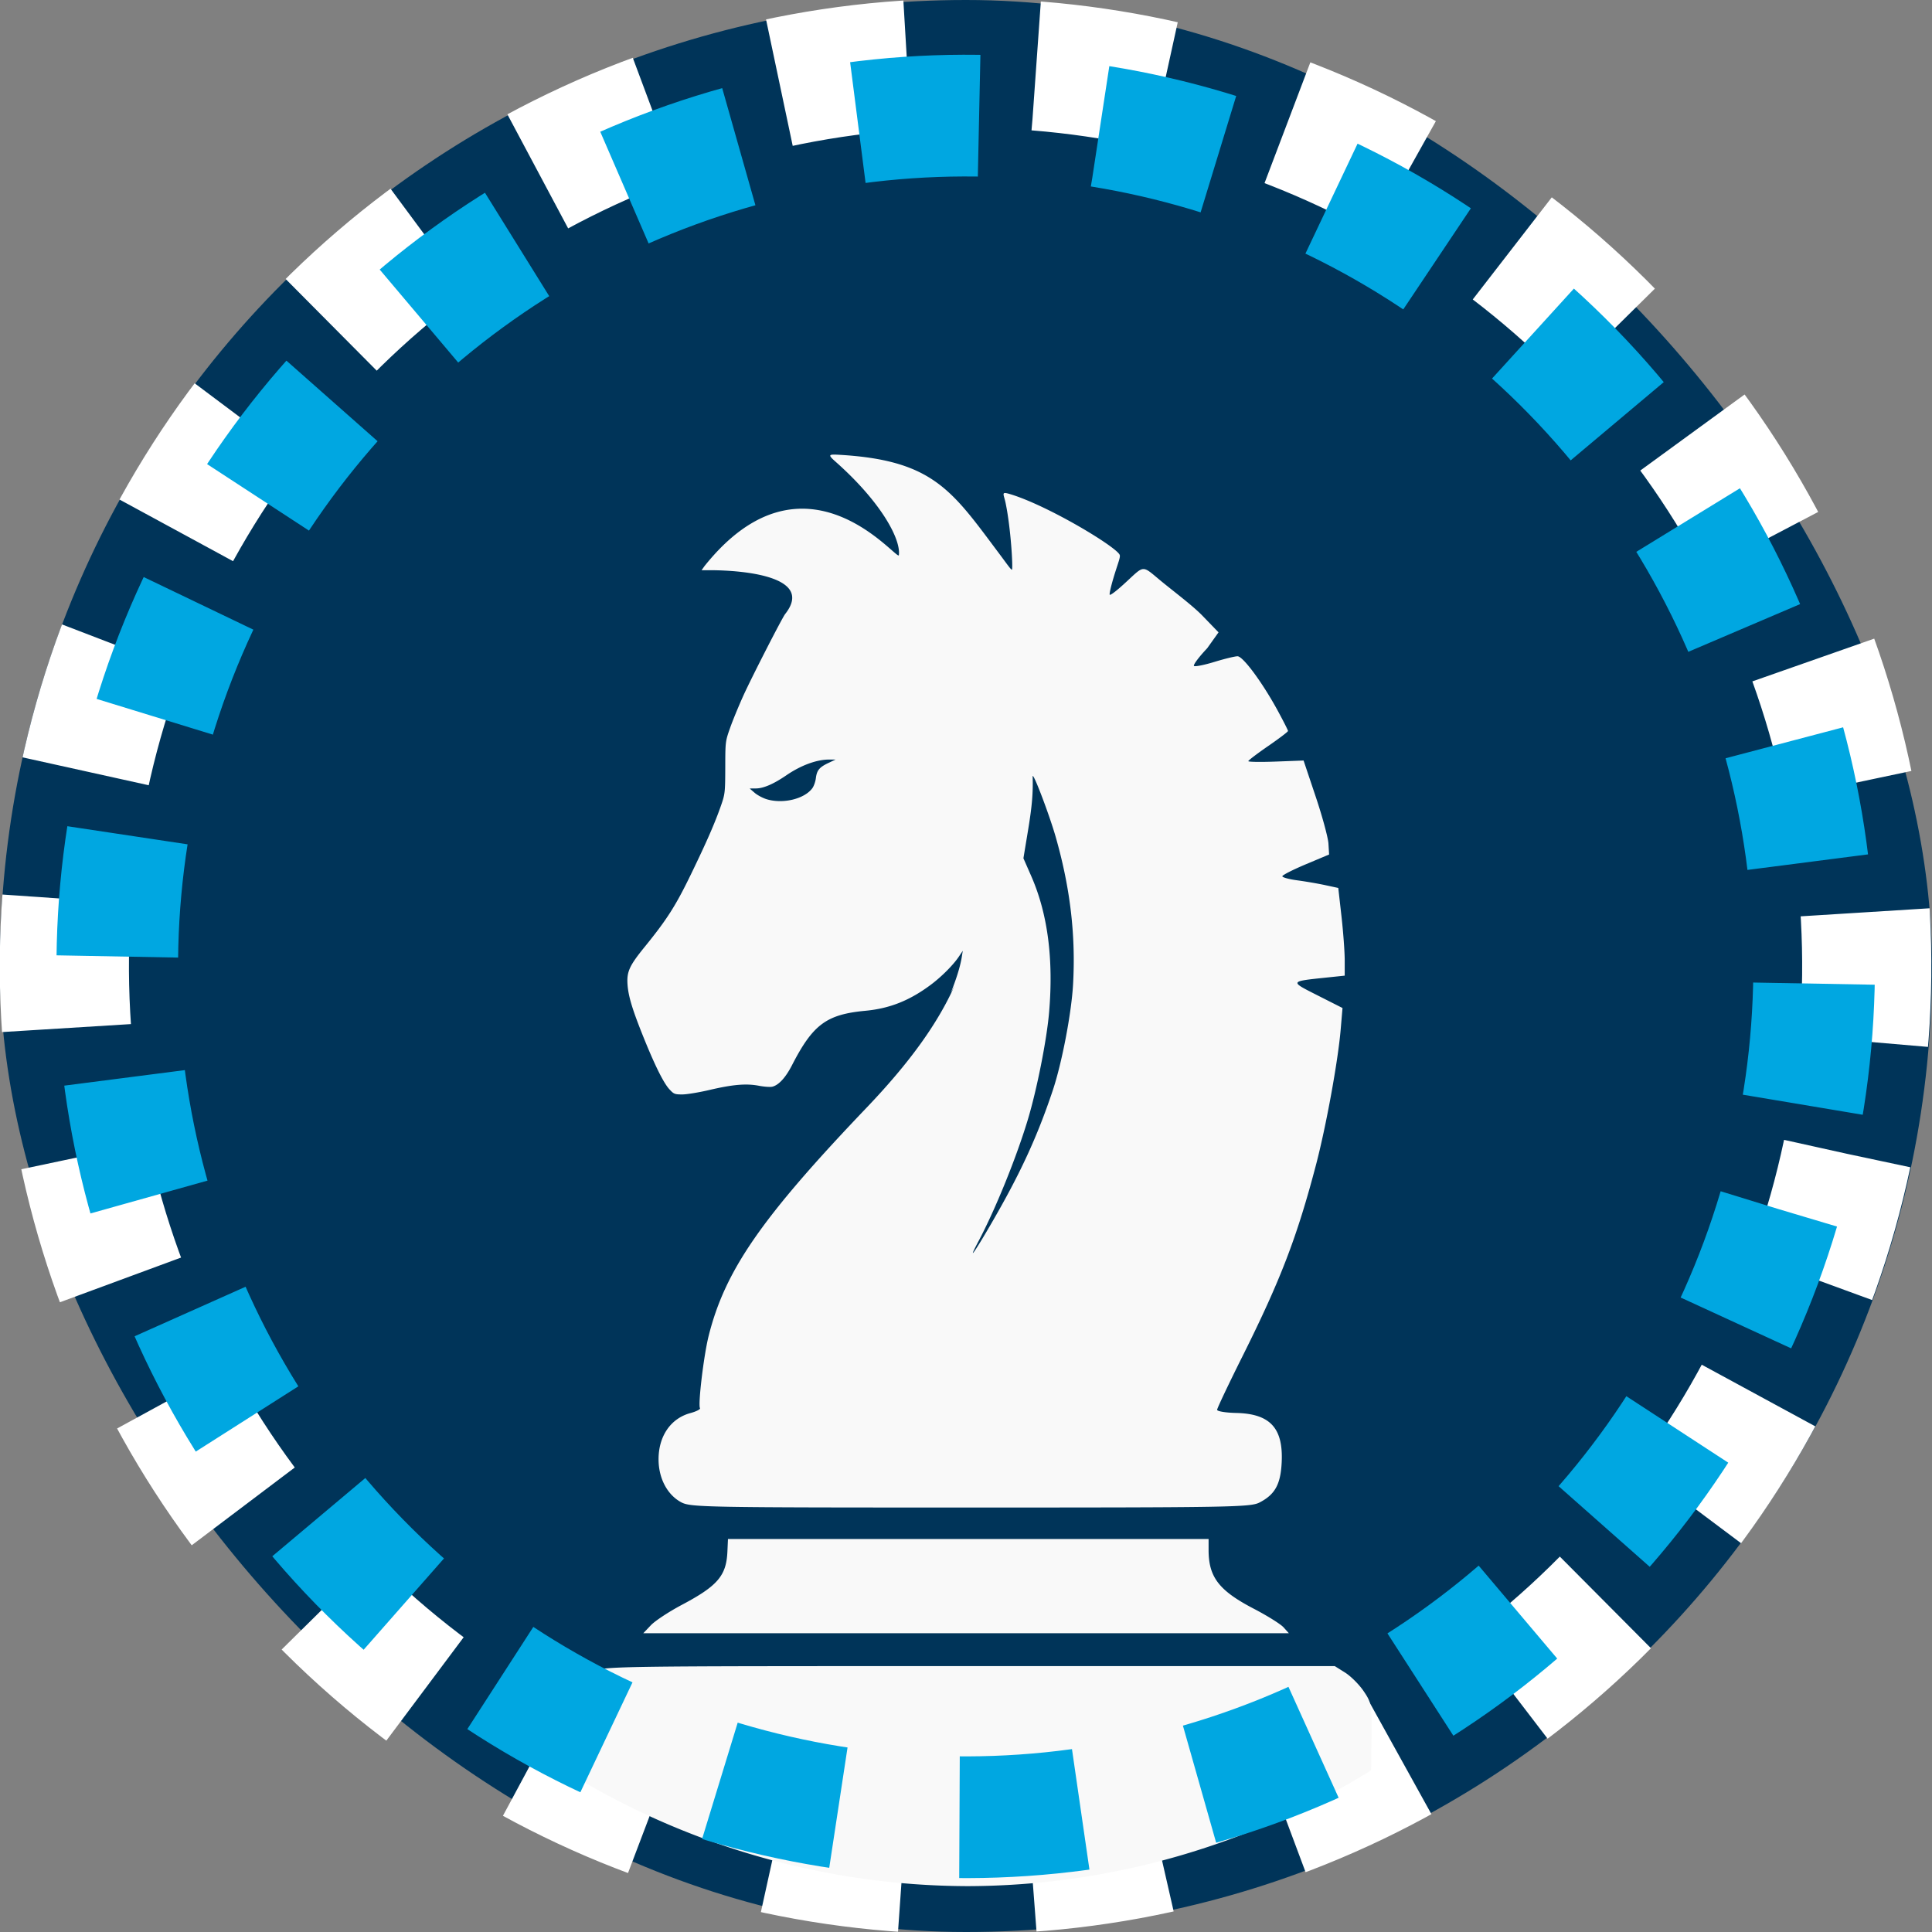 <?xml version="1.0" encoding="UTF-8" standalone="no"?>
<!-- Created with Inkscape (http://www.inkscape.org/) -->

<svg
   width="200mm"
   height="200mm"
   viewBox="0 0 200 200"
   version="1.1"
   id="svg1"
   xml:space="preserve"
   sodipodi:docname="resoluts_symbolo_dark.svg"
   inkscape:version="1.3.2 (091e20ef0f, 2023-11-25, custom)"
   xmlns:inkscape="http://www.inkscape.org/namespaces/inkscape"
   xmlns:sodipodi="http://sodipodi.sourceforge.net/DTD/sodipodi-0.dtd"
   xmlns="http://www.w3.org/2000/svg"
   xmlns:svg="http://www.w3.org/2000/svg"
   xmlns:rdf="http://www.w3.org/1999/02/22-rdf-syntax-ns#"
   xmlns:cc="http://creativecommons.org/ns#"
   xmlns:dc="http://purl.org/dc/elements/1.1/"><rect x="0" y="0" width="200" height="200" fill="#808080" stroke="none"/><sodipodi:namedview
     id="namedview1"
     pagecolor="#ffffff"
     bordercolor="#000000"
     borderopacity="0.25"
     inkscape:showpageshadow="2"
     inkscape:pageopacity="0.0"
     inkscape:pagecheckerboard="0"
     inkscape:deskcolor="#d1d1d1"
     inkscape:document-units="mm"
     inkscape:zoom="0.8334375"
     inkscape:cx="377.95276"
     inkscape:cy="377.35283"
     inkscape:window-width="1920"
     inkscape:window-height="1011"
     inkscape:window-x="0"
     inkscape:window-y="32"
     inkscape:window-maximized="1"
     inkscape:current-layer="svg1" /><defs
     id="defs1" /><g
     id="layer1"
     transform="translate(-20,-63.5)"
     style="display:inline"><rect
       style="display:none;fill:#f9f9f9;fill-opacity:1;stroke-width:0.593"
       id="rect111"
       width="200"
       height="250"
       x="20"
       y="63.5" /><g
       id="g121"
       transform="translate(0,1.458)"
       style="display:none"><path
         id="path65"
         style="fill:#1a1a1a;fill-opacity:1;stroke-width:0.987"
         d="m 108.528,103.885 c -0.393,0.017 -0.32,0.155 0.217,0.627 4.239,3.721 6.046,7.117 5.854,8.563 -0.088,0.66 -8.614,-10.547 -17.91,1.009 l -0.263,0.369 0.829,8.9e-4 c 2.965,0.006 9.616,0.554 6.869,4.008 -0.281,0.353 -3.091,5.803 -3.837,7.433 -0.434,0.948 -0.988,2.284 -1.232,2.97 -0.439,1.236 -0.443,1.268 -0.448,3.623 -0.006,2.248 -0.025,2.433 -0.37,3.421 -0.571,1.635 -1.324,3.348 -2.79,6.348 -1.411,2.886 -2.203,4.12 -4.258,6.633 -1.439,1.759 -1.679,2.294 -1.579,3.523 0.087,1.066 0.467,2.287 1.5,4.826 1.02,2.506 1.813,4.087 2.336,4.658 0.417,0.456 0.502,0.49 1.202,0.49 0.414,0 1.535,-0.182 2.49,-0.405 2.168,-0.506 3.394,-0.61 4.568,-0.388 0.495,0.093 1.055,0.131 1.243,0.084 0.59,-0.148 1.223,-0.836 1.807,-1.965 1.926,-3.722 3.176,-4.643 6.758,-4.975 2.244,-0.208 4.086,-0.937 6.04,-2.388 0.984,-0.731 2.058,-1.802 2.576,-2.569 l 0.357,-0.528 -0.096,0.594 c -0.145,0.9 -0.545,2.106 -1,3.228 0.112,-0.2 0.223,-0.401 0.332,-0.604 -1.58,3.495 -4.178,7.057 -8.089,11.122 -9.708,10.091 -13.059,14.902 -14.566,20.912 -0.446,1.779 -0.983,6.252 -0.789,6.568 0.062,0.101 -0.337,0.305 -0.887,0.453 -1.813,0.488 -2.937,2.115 -2.93,4.244 0.005,1.726 0.806,3.229 2.082,3.908 0.869,0.462 2.086,0.485 26.644,0.484 23.983,-3.8e-4 25.794,-0.032 26.629,-0.457 1.43,-0.729 1.949,-1.658 2.049,-3.665 0.156,-3.145 -1.063,-4.459 -4.202,-4.527 -0.96,-0.021 -1.746,-0.15 -1.746,-0.287 0,-0.137 1.053,-2.342 2.34,-4.9 3.5,-6.956 5.021,-10.891 6.774,-17.521 0.922,-3.487 2.017,-9.439 2.264,-12.312 l 0.173,-2.007 -2.308,-1.16 c -2.581,-1.297 -2.597,-1.268 0.878,-1.63 l 1.633,-0.17 v -1.401 c 0,-0.771 -0.133,-2.575 -0.296,-4.009 l -0.296,-2.608 -1.206,-0.258 c -0.663,-0.142 -1.823,-0.34 -2.577,-0.44 -0.754,-0.1 -1.371,-0.267 -1.371,-0.372 0,-0.105 0.97,-0.595 2.155,-1.09 l 2.155,-0.899 -0.062,-1 c -0.034,-0.55 -0.563,-2.484 -1.176,-4.297 l -1.114,-3.296 -2.546,0.095 c -1.4,0.053 -2.546,0.036 -2.546,-0.037 0,-0.073 0.823,-0.695 1.829,-1.383 1.006,-0.687 1.828,-1.307 1.828,-1.377 0,-0.07 -0.424,-0.902 -0.942,-1.848 -1.409,-2.572 -3.204,-4.985 -3.708,-4.982 -0.244,8.8e-4 -1.198,0.231 -2.119,0.511 -0.921,0.28 -1.771,0.45 -1.888,0.378 -0.117,-0.072 0.427,-0.802 1.209,-1.621 l 1.047,-1.456 -1.493,-1.533 c -0.821,-0.843 -2.499,-2.109 -3.55,-2.954 -2.152,-1.731 -1.629,-1.769 -3.714,0.108 -0.714,0.643 -1.203,1.002 -1.264,0.941 -0.061,-0.061 0.151,-0.943 0.472,-1.959 0.321,-1.016 0.521,-1.486 0.445,-1.683 -0.278,-0.723 -6.605,-4.513 -10.087,-5.555 -0.883,-0.264 -0.602,-0.034 -0.424,0.811 0.488,2.321 0.692,5.985 0.586,6.091 -0.065,0.065 -0.519,-0.594 -1.118,-1.387 -2.282,-3.019 -3.835,-5.23 -6.028,-6.727 -2.025,-1.382 -4.598,-2.154 -8.795,-2.389 -0.235,-0.013 -0.417,-0.021 -0.548,-0.015 z m -0.347,27.881 h 0.594 l -0.66,0.31 c -0.841,0.395 -1.07,0.669 -1.161,1.392 -0.041,0.32 -0.188,0.736 -0.328,0.924 -0.731,0.981 -2.696,1.452 -4.196,1.006 v 5.2e-4 c -0.358,-0.106 -0.859,-0.371 -1.113,-0.589 l -0.462,-0.395 0.594,-0.007 c 0.688,-0.009 1.617,-0.408 2.777,-1.196 1.354,-0.919 2.792,-1.445 3.955,-1.446 z m 18.757,1.502 c 0.159,-0.02 1.559,3.655 2.119,5.608 1.332,4.645 1.843,8.966 1.589,13.452 -0.15,2.646 -1.027,7.192 -1.871,9.698 -1.432,4.25 -2.992,7.603 -5.651,12.149 -1.598,2.733 -2.258,3.635 -1.176,1.609 l 5.1e-4,5.1e-4 c 1.551,-2.907 3.479,-7.627 4.531,-11.092 0.835,-2.752 1.743,-7.296 1.959,-9.804 0.421,-4.891 -0.127,-9.037 -1.649,-12.478 l -0.715,-1.617 0.421,-2.524 c 0.37,-2.213 0.474,-3.416 0.429,-4.946 -8.8e-4,-0.036 0.003,-0.052 0.014,-0.054 z m 16.195,69.769 -22.138,0.002 -22.138,0.002 -0.053,1.162 c -0.099,2.194 -0.902,3.125 -4.191,4.854 -1.184,0.623 -2.47,1.463 -2.857,1.866 l -0.704,0.734 h 29.737 29.738 l -0.488,-0.539 c -0.268,-0.296 -1.5,-1.062 -2.737,-1.7 -3.216,-1.661 -4.171,-2.892 -4.171,-5.375 z m -22.073,11.624 c -33.676,0 -33.697,1.5e-4 -34.741,0.546 -0.644,0.336 -1.34,1.021 -1.813,1.784 -0.685,1.103 -0.769,1.469 -0.774,3.372 -0.004,1.535 0.123,12.957 0.449,13.567 l 0.454,0.849 h 36.296 36.296 l 0.463,-0.707 c 0.358,-0.546 0.463,-11.832 0.463,-13.675 0,-2.204 -0.057,-2.467 -0.755,-3.473 -0.415,-0.599 -1.179,-1.353 -1.698,-1.676 l -0.943,-0.586 z" /><g
         id="g111"
         transform="translate(-22.042,13.001)"><path
           d="m 142.041,64.053 v 5 a 80,80 0 0 1 80,80 80,80 0 0 1 -80,80 v 5 c 46.944,2.8e-4 85,-38.056 85.001,-85 -1e-5,-46.944 -38.056,-85 -85.001,-85 z"
           style="fill:#003459;stroke-width:0.256"
           id="path2" /><path
           d="M 142.041,69.052 A 80,80 0 0 0 62.041,149.053 80,80 0 0 0 142.041,229.052 v -5 c -12.236,-7e-5 -23.776,-2.949 -33.98,-8.146 a 75,75 0 0 1 -0.136,-0.069 c -3.436,-1.759 -6.719,-3.772 -9.823,-6.02 a 75,75 0 0 1 -0.244,-0.173 c -6.281,-4.588 -11.819,-10.126 -16.407,-16.407 a 75,75 0 0 1 -0.177,-0.248 c -2.247,-3.103 -4.259,-6.385 -6.018,-9.82 a 75,75 0 0 1 -0.069,-0.136 c -5.197,-10.204 -8.146,-21.744 -8.146,-33.98 -1.1e-5,-12.236 2.949,-23.776 8.146,-33.979 a 75,75 0 0 1 0.071,-0.139 c 1.758,-3.434 3.769,-6.715 6.015,-9.816 a 75,75 0 0 1 0.18,-0.253 C 86.04,98.587 91.576,93.051 97.855,88.464 a 75,75 0 0 1 0.253,-0.18 c 3.102,-2.247 6.383,-4.258 9.817,-6.016 a 75,75 0 0 1 0.136,-0.069 c 10.204,-5.197 21.744,-8.146 33.98,-8.146 z"
           style="fill:#00a7e1;stroke-width:0.241"
           id="path5" /><path
           id="path57"
           style="fill:#003459;stroke-width:0.256"
           d="m 142.041,74.029 a 75,75 0 0 0 -33.98,8.146 c -0.045,0.023 -0.091,0.046 -0.136,0.069 a 75,75 0 0 0 -9.817,6.016 c -0.084,0.061 -0.169,0.119 -0.253,0.18 A 75,75 0 0 0 81.453,104.842 c -0.061,0.084 -0.119,0.169 -0.18,0.253 a 75,75 0 0 0 -6.015,9.816 c -0.024,0.046 -0.047,0.092 -0.071,0.138 a 75,75 0 0 0 -8.146,33.979 75,75 0 0 0 8.146,33.98 c 0.023,0.045 0.046,0.091 0.069,0.136 a 75,75 0 0 0 6.018,9.82 c 0.06,0.082 0.117,0.166 0.177,0.248 a 75,75 0 0 0 16.407,16.407 c 0.08,0.059 0.163,0.115 0.244,0.173 a 75,75 0 0 0 9.823,6.02 c 0.045,0.023 0.091,0.046 0.136,0.069 a 75,75 0 0 0 33.98,8.146 v -5 c -0.115,-0.007 -0.229,-0.015 -0.344,-0.023 0.004,-2.1e-4 0.009,-8.4e-4 0.013,-0.001 a 70,70 0 0 1 -5.501,-0.393 l -10e-4,0.035 c -0.323,-0.027 -0.641,-0.072 -0.963,-0.104 a 70,70 0 0 1 -5.636,-0.764 c -1.53,-0.275 -3.035,-0.614 -4.527,-0.985 a 70,70 0 0 1 -4.906,-1.4 c -1.655,-0.543 -3.276,-1.158 -4.873,-1.817 a 70,70 0 0 1 -4.157,-1.865 c -1.694,-0.834 -3.343,-1.743 -4.955,-2.706 a 70,70 0 0 1 -3.507,-2.222 c -1.712,-1.166 -3.366,-2.407 -4.964,-3.716 a 70,70 0 0 1 -2.797,-2.415 c -1.6,-1.457 -3.128,-2.988 -4.586,-4.586 A 70,70 0 0 1 88.162,193.564 c -1.466,-1.767 -2.841,-3.61 -4.129,-5.515 a 70,70 0 0 1 -1.472,-2.26 c -1.354,-2.179 -2.584,-4.44 -3.695,-6.768 a 70,70 0 0 1 -0.782,-1.674 c -1.163,-2.61 -2.168,-5.304 -3.009,-8.068 a 70,70 0 0 1 -0.302,-1.012 c -0.847,-2.943 -1.511,-5.962 -1.968,-9.045 a 70,70 0 0 1 -0.071,-0.526 c -0.444,-3.163 -0.685,-6.389 -0.691,-9.667 0.003,-3.29 0.247,-6.533 0.695,-9.718 a 70,70 0 0 1 0.079,-0.527 c 0.462,-3.114 1.128,-6.17 1.991,-9.15 a 70,70 0 0 1 0.156,-0.553 c 0.896,-3.003 1.989,-5.928 3.266,-8.758 a 70,70 0 0 1 0.396,-0.843 c 1.24,-2.652 2.641,-5.217 4.195,-7.683 a 70,70 0 0 1 0.651,-1.035 c 1.611,-2.461 3.376,-4.817 5.281,-7.055 a 70,70 0 0 1 0.984,-1.115 c 1.826,-2.055 3.773,-4.002 5.834,-5.834 a 70,70 0 0 1 1.177,-1.04 c 2.179,-1.85 4.476,-3.572 6.883,-5.153 a 70,70 0 0 1 1.389,-0.873 c 2.263,-1.411 4.617,-2.698 7.055,-3.852 a 70,70 0 0 1 1.645,-0.768 c 2.436,-1.077 4.958,-2.01 7.544,-2.813 a 70,70 0 0 1 2.238,-0.651 c 0.484,-0.133 0.963,-0.275 1.451,-0.398 -0.01,0.031 -0.019,0.058 -0.029,0.089 a 70,70 0 0 1 2.005,-0.436 c -0.026,-0.009 -0.051,-0.021 -0.077,-0.03 1.066,-0.247 2.14,-0.456 3.216,-0.653 a 70,70 0 0 1 3.508,-0.545 c 2.806,-0.367 5.632,-0.581 8.466,-0.606 z" /><path
           d="m 142.041,74.029 v 5 c 1.252,-7e-6 2.495,0.036 3.731,0.101 a 70,70 0 0 1 0.587,0.044 c 1.066,0.065 2.128,0.147 3.181,0.259 a 70,70 0 0 1 0.426,0.054 c 1.115,0.126 2.222,0.275 3.32,0.452 a 70,70 0 0 1 0.335,0.059 c 1.144,0.191 2.279,0.408 3.404,0.654 a 70,70 0 0 1 0.206,0.048 c 1.168,0.258 2.324,0.546 3.469,0.862 a 70,70 0 0 1 0.178,0.051 c 1.157,0.323 2.302,0.674 3.434,1.054 a 70,70 0 0 1 0.17,0.058 c 1.143,0.387 2.273,0.801 3.389,1.245 a 70,70 0 0 1 0.143,0.056 c 1.14,0.456 2.266,0.939 3.375,1.452 a 70,70 0 0 1 0.069,0.031 c 4.552,2.112 8.843,4.689 12.801,7.687 a 70,70 0 0 1 0.705,0.554 c 0.697,0.542 1.388,1.091 2.063,1.659 a 70,70 0 0 1 1.003,0.869 c 0.564,0.492 1.124,0.989 1.672,1.499 a 70,70 0 0 1 1.059,1.01 c 0.517,0.502 1.027,1.011 1.529,1.529 a 70,70 0 0 1 0.997,1.046 c 0.513,0.552 1.014,1.114 1.509,1.682 a 70,70 0 0 1 0.867,1 c 0.561,0.668 1.104,1.35 1.64,2.039 a 70,70 0 0 1 0.578,0.735 c 2.995,3.955 5.57,8.242 7.68,12.79 a 70,70 0 0 1 0.036,0.08 c 0.512,1.107 0.994,2.23 1.449,3.368 a 70,70 0 0 1 0.056,0.143 c 0.445,1.119 0.861,2.251 1.248,3.398 a 70,70 0 0 1 0.051,0.152 c 0.383,1.141 0.737,2.293 1.062,3.459 a 70,70 0 0 1 0.043,0.153 c 0.317,1.148 0.605,2.307 0.865,3.478 a 70,70 0 0 1 0.048,0.206 c 0.247,1.134 0.467,2.279 0.659,3.433 a 70,70 0 0 1 0.053,0.296 c 0.179,1.106 0.329,2.22 0.455,3.343 a 70,70 0 0 1 0.052,0.412 c 0.112,1.053 0.194,2.115 0.259,3.182 a 70,70 0 0 1 0.044,0.587 c 0.065,1.236 0.101,2.479 0.101,3.731 -2e-5,11.419 -2.752,22.19 -7.602,31.713 a 70,70 0 0 1 -0.068,0.132 c -1.641,3.205 -3.518,6.267 -5.615,9.163 a 70,70 0 0 1 -0.165,0.232 c -4.281,5.861 -9.449,11.028 -15.309,15.309 a 70,70 0 0 1 -0.237,0.168 c -2.895,2.097 -5.957,3.973 -9.162,5.614 a 70,70 0 0 1 -0.129,0.067 c -9.523,4.85 -20.294,7.602 -31.714,7.602 v 5 a 75,75 0 0 0 73.361,-59.407 75,75 0 0 0 1.228,-7.754 75,75 0 0 0 0.411,-7.839 75,75 0 0 0 -24.815,-55.736 75,75 0 0 0 -6.101,-4.94 75,75 0 0 0 -13.579,-7.84 75,75 0 0 0 -7.329,-2.813 75,75 0 0 0 -23.176,-3.671 z"
           style="fill:#00a7e1;stroke-width:0.226"
           id="path6" /><path
           d="m 99.276,76.308 a 85,85 0 0 0 -85,85 85,85 0 0 0 85,85 v -5 A 80,80 0 0 1 19.276,161.308 80,80 0 0 1 99.276,81.308 Z"
           style="fill:#007ea7;fill-opacity:1;stroke-width:0.256"
           id="path31"
           transform="translate(42.765,-12.279)" /><path
           d="m 99.276,81.308 v 5 a 75,75 0 0 1 75,75 75,75 0 0 1 -75,75 v 5 A 80,80 0 0 0 179.276,161.308 80,80 0 0 0 99.276,81.308 Z"
           style="fill:#007ea7;fill-opacity:1;stroke-width:0.241"
           id="path32"
           transform="translate(42.765,-12.279)" /></g></g></g><g
     id="g120"
     transform="translate(-20,-63.5)"
     style="display:inline"><rect
       style="fill:#003459;fill-opacity:1;stroke-width:0.53"
       id="rect112"
       width="200"
       height="200"
       x="20"
       y="63.5"
       ry="100" /><g
       id="g5"
       transform="matrix(1,0,0,1,0.397,0.004)"><ellipse
         style="fill:none;fill-opacity:1;stroke:#ffffff;stroke-width:13.376;stroke-dasharray:13.376;stroke-dashoffset:0;stroke-opacity:1"
         id="ellipse3"
         cx="150.848"
         cy="135.128"
         rx="93.312"
         ry="93.518"
         transform="matrix(0.978,0.208,-0.207,0.978,0,0)" /><path
         id="circle2"
         style="fill:#f9f9f9;stroke-width:0.371"
         d="m 105.831,110.558 c -0.442,0.02 -0.36,0.176 0.244,0.71 4.763,4.213 6.794,8.057 6.578,9.695 -0.099,0.747 -9.679,-11.941 -20.126,1.142 l -0.296,0.418 0.931,0.001 c 3.332,0.007 10.806,0.627 7.719,4.538 -0.316,0.4 -3.473,6.57 -4.311,8.414 -0.487,1.073 -1.111,2.586 -1.384,3.363 -0.494,1.399 -0.499,1.435 -0.504,4.102 -0.007,2.545 -0.028,2.754 -0.416,3.873 -0.642,1.851 -1.488,3.79 -3.135,7.187 -1.585,3.268 -2.476,4.665 -4.786,7.51 -1.617,1.991 -1.886,2.597 -1.774,3.988 0.098,1.207 0.524,2.589 1.685,5.464 1.146,2.837 2.037,4.627 2.625,5.274 0.469,0.516 0.564,0.554 1.351,0.554 0.465,0 1.725,-0.207 2.798,-0.459 2.436,-0.572 3.814,-0.69 5.133,-0.439 0.556,0.106 1.185,0.149 1.397,0.095 0.663,-0.168 1.375,-0.947 2.031,-2.225 2.164,-4.214 3.569,-5.256 7.595,-5.632 2.522,-0.236 4.591,-1.06 6.787,-2.704 1.106,-0.828 2.313,-2.04 2.895,-2.908 l 0.401,-0.598 -0.108,0.673 c -0.163,1.018 -0.612,2.384 -1.124,3.654 0.126,-0.226 0.251,-0.454 0.373,-0.684 -1.776,3.957 -4.696,7.989 -9.09,12.591 -10.909,11.424 -14.674,16.87 -16.368,23.675 -0.501,2.014 -1.105,7.078 -0.887,7.436 0.07,0.114 -0.378,0.345 -0.996,0.512 -2.038,0.553 -3.3,2.394 -3.292,4.804 0.006,1.954 0.906,3.656 2.339,4.425 0.976,0.523 2.345,0.549 29.941,0.548 26.951,-4.2e-4 28.985,-0.035 29.923,-0.517 1.607,-0.825 2.19,-1.877 2.302,-4.149 0.176,-3.561 -1.194,-5.048 -4.721,-5.125 -1.079,-0.024 -1.963,-0.17 -1.963,-0.326 0,-0.155 1.184,-2.651 2.63,-5.547 3.933,-7.875 5.643,-12.33 7.613,-19.837 1.036,-3.948 2.266,-10.686 2.544,-13.938 l 0.194,-2.272 -2.593,-1.313 c -2.901,-1.468 -2.917,-1.435 0.987,-1.845 l 1.834,-0.192 v -1.587 c 0,-0.873 -0.15,-2.916 -0.333,-4.539 l -0.333,-2.952 -1.355,-0.292 c -0.745,-0.161 -2.048,-0.385 -2.896,-0.498 -0.848,-0.113 -1.541,-0.302 -1.541,-0.421 0,-0.119 1.09,-0.674 2.421,-1.234 l 2.422,-1.018 -0.069,-1.132 c -0.038,-0.623 -0.633,-2.812 -1.322,-4.865 l -1.252,-3.732 -2.861,0.108 c -1.574,0.059 -2.861,0.041 -2.861,-0.042 0,-0.083 0.925,-0.787 2.055,-1.565 1.13,-0.778 2.055,-1.48 2.055,-1.56 0,-0.08 -0.476,-1.021 -1.058,-2.092 -1.583,-2.912 -3.601,-5.644 -4.167,-5.641 -0.274,9.9e-4 -1.345,0.262 -2.381,0.579 -1.035,0.317 -1.99,0.51 -2.121,0.428 -0.131,-0.082 0.479,-0.908 1.358,-1.835 l 1.177,-1.649 -1.678,-1.735 c -0.923,-0.954 -2.808,-2.388 -3.989,-3.345 -2.419,-1.959 -1.83,-2.003 -4.173,0.122 -0.802,0.728 -1.352,1.134 -1.421,1.065 -0.069,-0.069 0.17,-1.067 0.53,-2.218 0.36,-1.15 0.585,-1.682 0.5,-1.905 -0.312,-0.819 -7.422,-5.11 -11.335,-6.29 -0.992,-0.299 -0.676,-0.038 -0.476,0.918 0.549,2.627 0.777,6.776 0.658,6.896 -0.073,0.074 -0.583,-0.672 -1.257,-1.57 -2.565,-3.418 -4.309,-5.921 -6.774,-7.615 -2.276,-1.564 -5.166,-2.438 -9.883,-2.705 -0.264,-0.015 -0.469,-0.023 -0.616,-0.017 z m -0.391,31.564 v 0.001 h 0.668 l -0.741,0.351 c -0.945,0.447 -1.203,0.758 -1.305,1.576 -0.045,0.363 -0.211,0.833 -0.369,1.046 -0.822,1.111 -3.029,1.644 -4.715,1.139 v 6.2e-4 c -0.402,-0.121 -0.965,-0.42 -1.251,-0.666 l -0.52,-0.448 0.668,-0.007 c 0.773,-0.009 1.817,-0.462 3.121,-1.354 1.521,-1.041 3.138,-1.636 4.444,-1.637 z m 21.078,1.702 c 0.178,-0.022 1.752,4.138 2.382,6.349 1.497,5.259 2.071,10.151 1.786,15.229 -0.168,2.995 -1.154,8.142 -2.103,10.979 -1.61,4.811 -3.363,8.608 -6.35,13.755 -1.796,3.095 -2.537,4.116 -1.322,1.822 l 6.5e-4,6.5e-4 c 1.743,-3.291 3.91,-8.635 5.092,-12.558 0.939,-3.116 1.959,-8.26 2.201,-11.1 0.473,-5.537 -0.143,-10.23 -1.854,-14.126 l -0.803,-1.831 0.473,-2.858 c 0.415,-2.505 0.533,-3.867 0.482,-5.6 -10e-4,-0.04 0.006,-0.058 0.016,-0.061 z m 18.198,78.987 -24.877,0.002 -24.877,0.002 -0.059,1.315 c -0.111,2.484 -1.013,3.538 -4.709,5.496 -1.331,0.705 -2.776,1.656 -3.211,2.113 l -0.791,0.831 h 33.417 33.417 l -0.548,-0.61 c -0.301,-0.335 -1.685,-1.202 -3.075,-1.925 -3.614,-1.88 -4.687,-3.274 -4.687,-6.085 z m -24.803,13.16 c -37.842,0 -37.867,2e-5 -39.04,0.618 -0.723,0.381 -1.505,1.157 -2.037,2.02 -0.77,1.249 -0.865,1.662 -0.87,3.817 -0.001,0.467 0.039,2.709 0.061,4.337 a 79.897,80.494 0 0 0 41.754,11.985 79.897,80.494 0 0 0 41.757,-11.987 c 0.019,-1.578 0.057,-3.755 0.057,-4.295 0,-2.495 -0.064,-2.793 -0.848,-3.933 -0.466,-0.678 -1.325,-1.532 -1.908,-1.897 l -1.06,-0.664 z" /><ellipse
         style="fill:none;fill-opacity:1;stroke:#00a7e1;stroke-width:12.592;stroke-dasharray:12.592;stroke-dashoffset:0;stroke-opacity:1"
         id="ellipse5"
         cx="161.241"
         cy="122.446"
         rx="87.858"
         ry="88.024"
         transform="matrix(0.958,0.286,-0.285,0.959,0,0)" /></g></g></svg>
